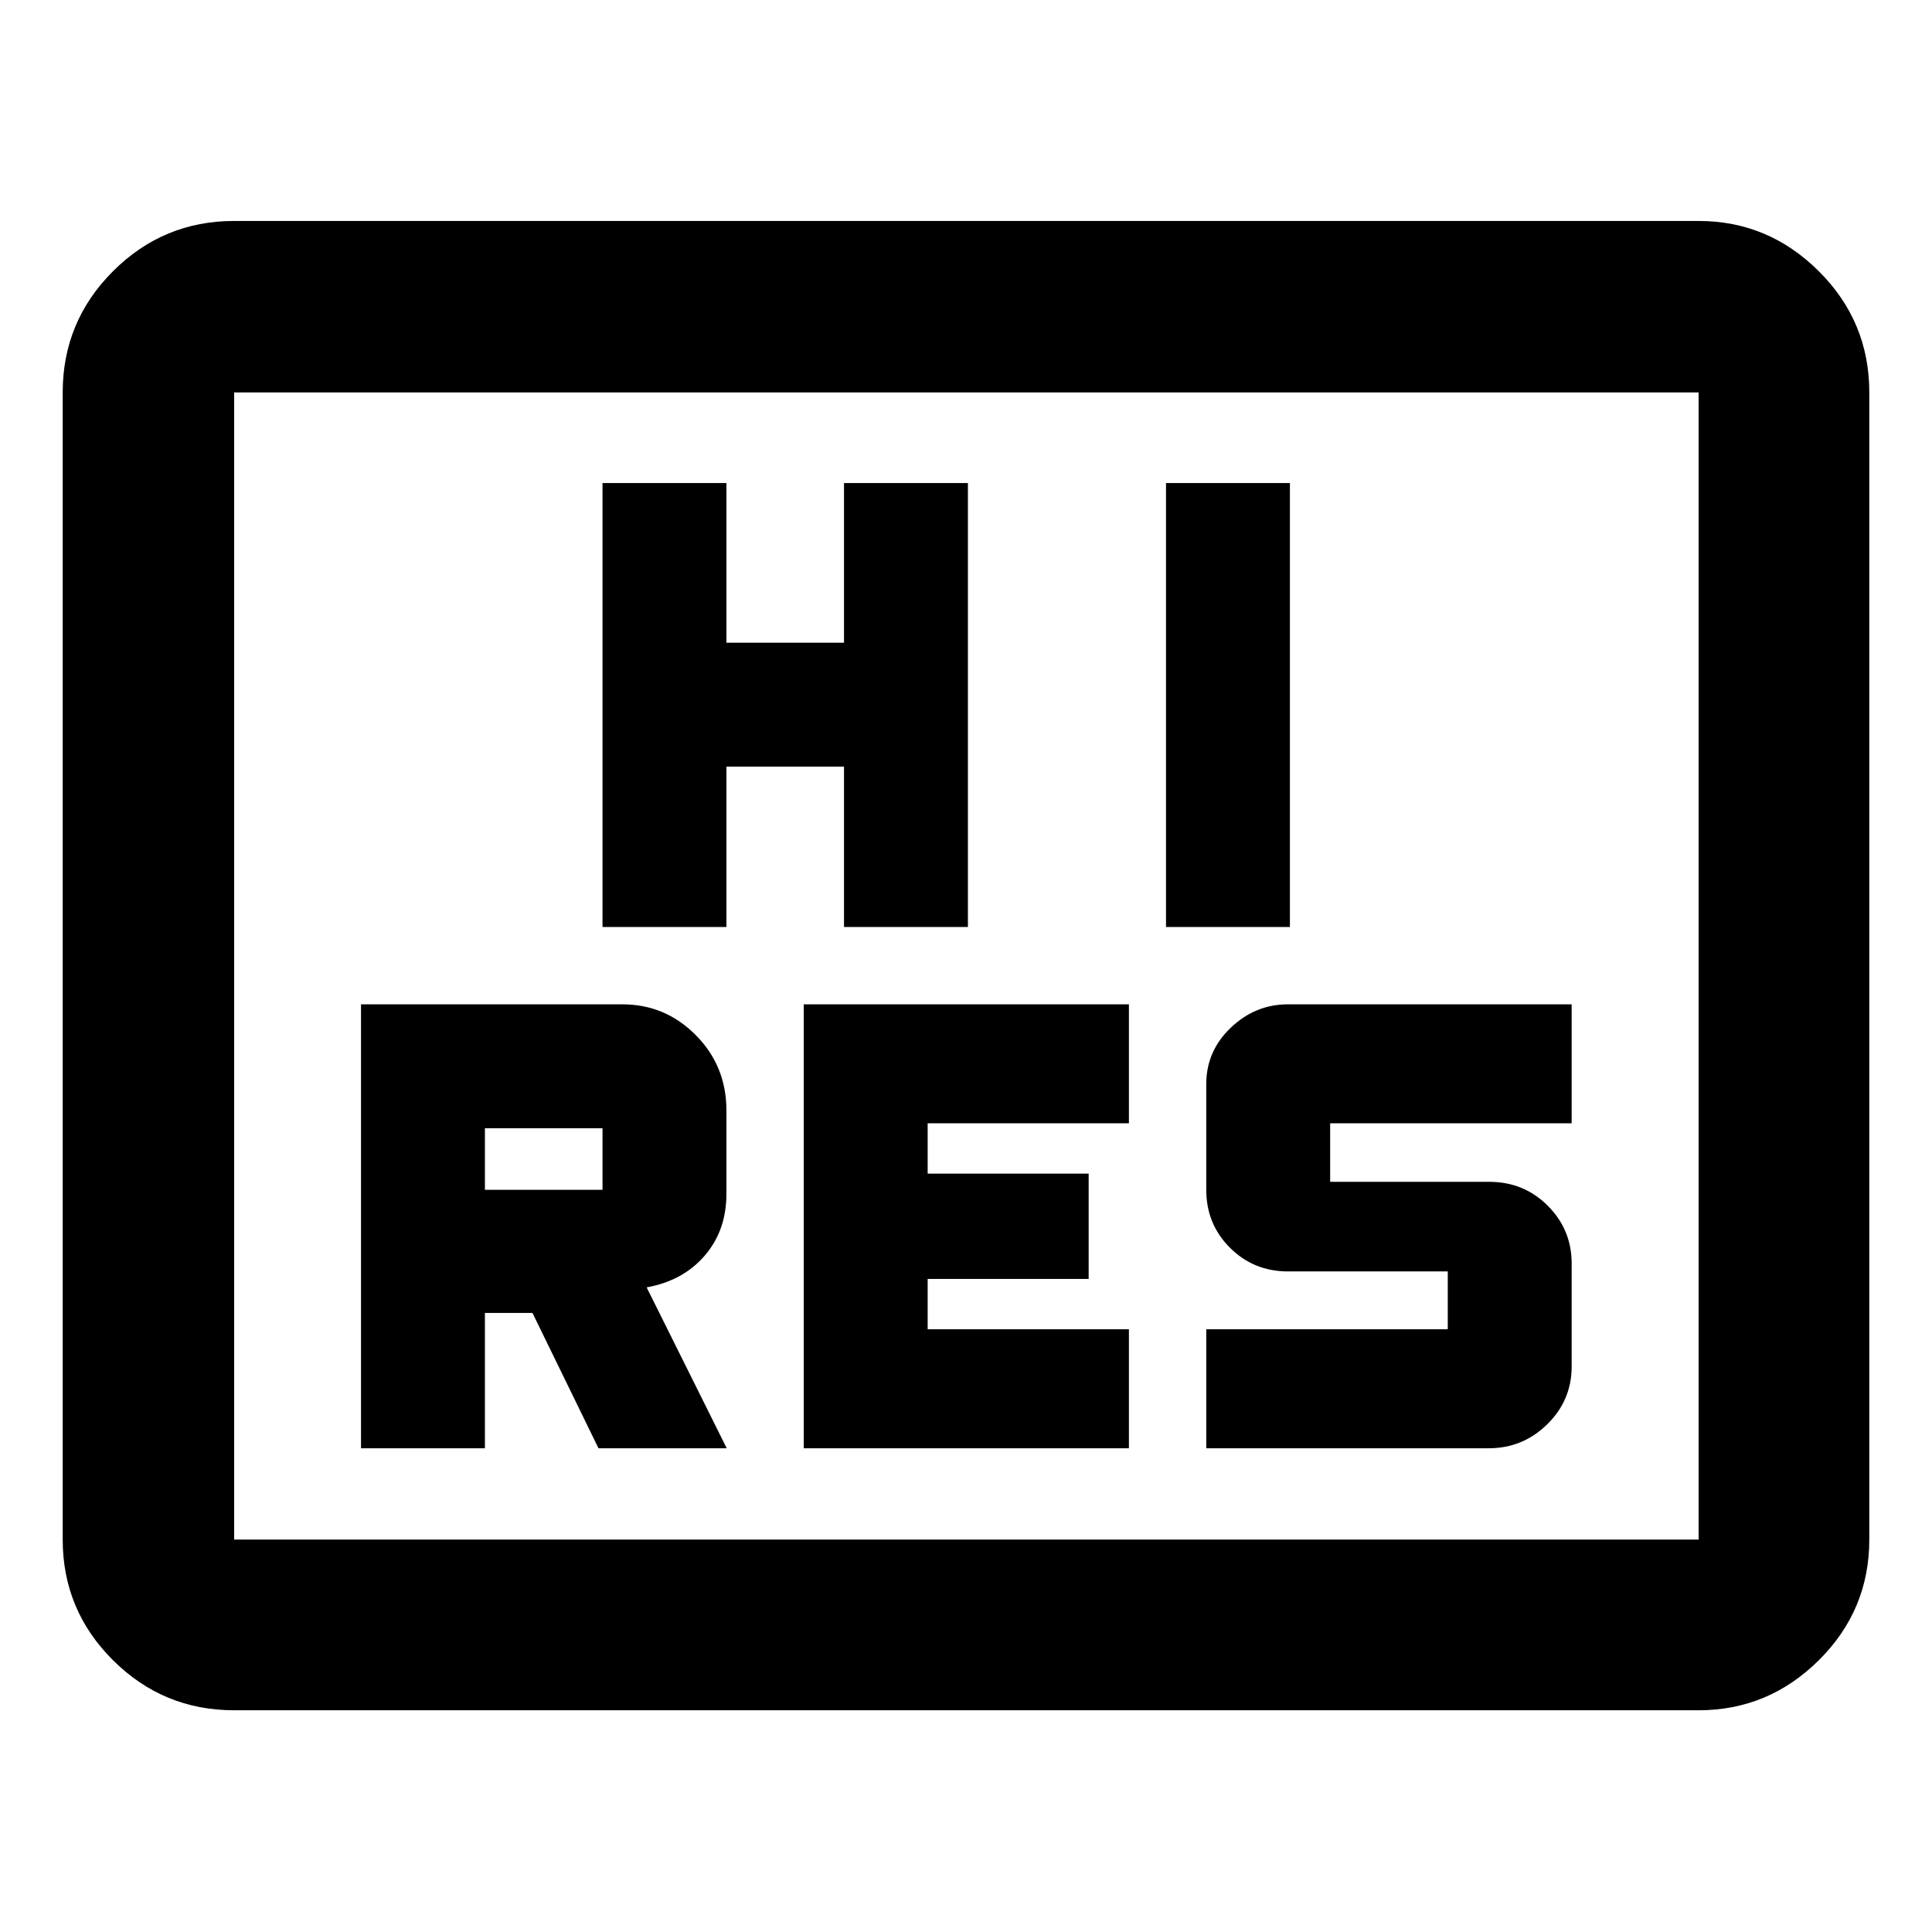 <svg xmlns="http://www.w3.org/2000/svg" height="40" viewBox="0 -960 960 960" width="40"><path d="M179.384-240.37h61.565v-67.246h23.631l32.8 67.246h63.722l-39.783-79.935q18.13-3.282 28.88-15.805t10.75-30.606v-41.537q0-22.028-15.18-37.362-15.181-15.334-36.486-15.334H179.384v220.579Zm220 0h161.565v-59.116h-100v-25.007h80v-52.333h-80v-25.007h100v-59.116H399.384v220.579Zm200 0h140.459q16.815 0 28.961-11.901 12.145-11.901 12.145-28.732v-51.178q0-16.831-11.881-28.702-11.881-11.871-29.068-11.871h-79.051v-29.079h120v-59.116H639.874q-16.135 0-28.312 11.612-12.178 11.613-12.178 28.018v52.514q0 17.048 11.785 28.81 11.786 11.763 28.831 11.763h79.384v28.746h-120v59.116ZM240.949-368.805v-30.579h58.435v30.579h-58.435Zm58.435-130.579h61.565v-79.695h58.435v79.695h61.565v-220.579h-61.565v79.318h-58.435v-79.318h-61.565v220.579Zm280 0h61.565v-220.579h-61.565v220.579ZM116.347-110.173q-35.22 0-60.204-24.874-24.985-24.874-24.985-59.938v-570.03q0-35.219 24.985-60.204t60.204-24.985h727.682q34.669 0 59.741 24.985 25.072 24.985 25.072 60.204v570.03q0 35.064-25.072 59.938-25.072 24.874-59.741 24.874H116.347Zm0-84.812h727.682v-570.03H116.347v570.03Zm0 0v-570.03 570.03Z"/></svg>